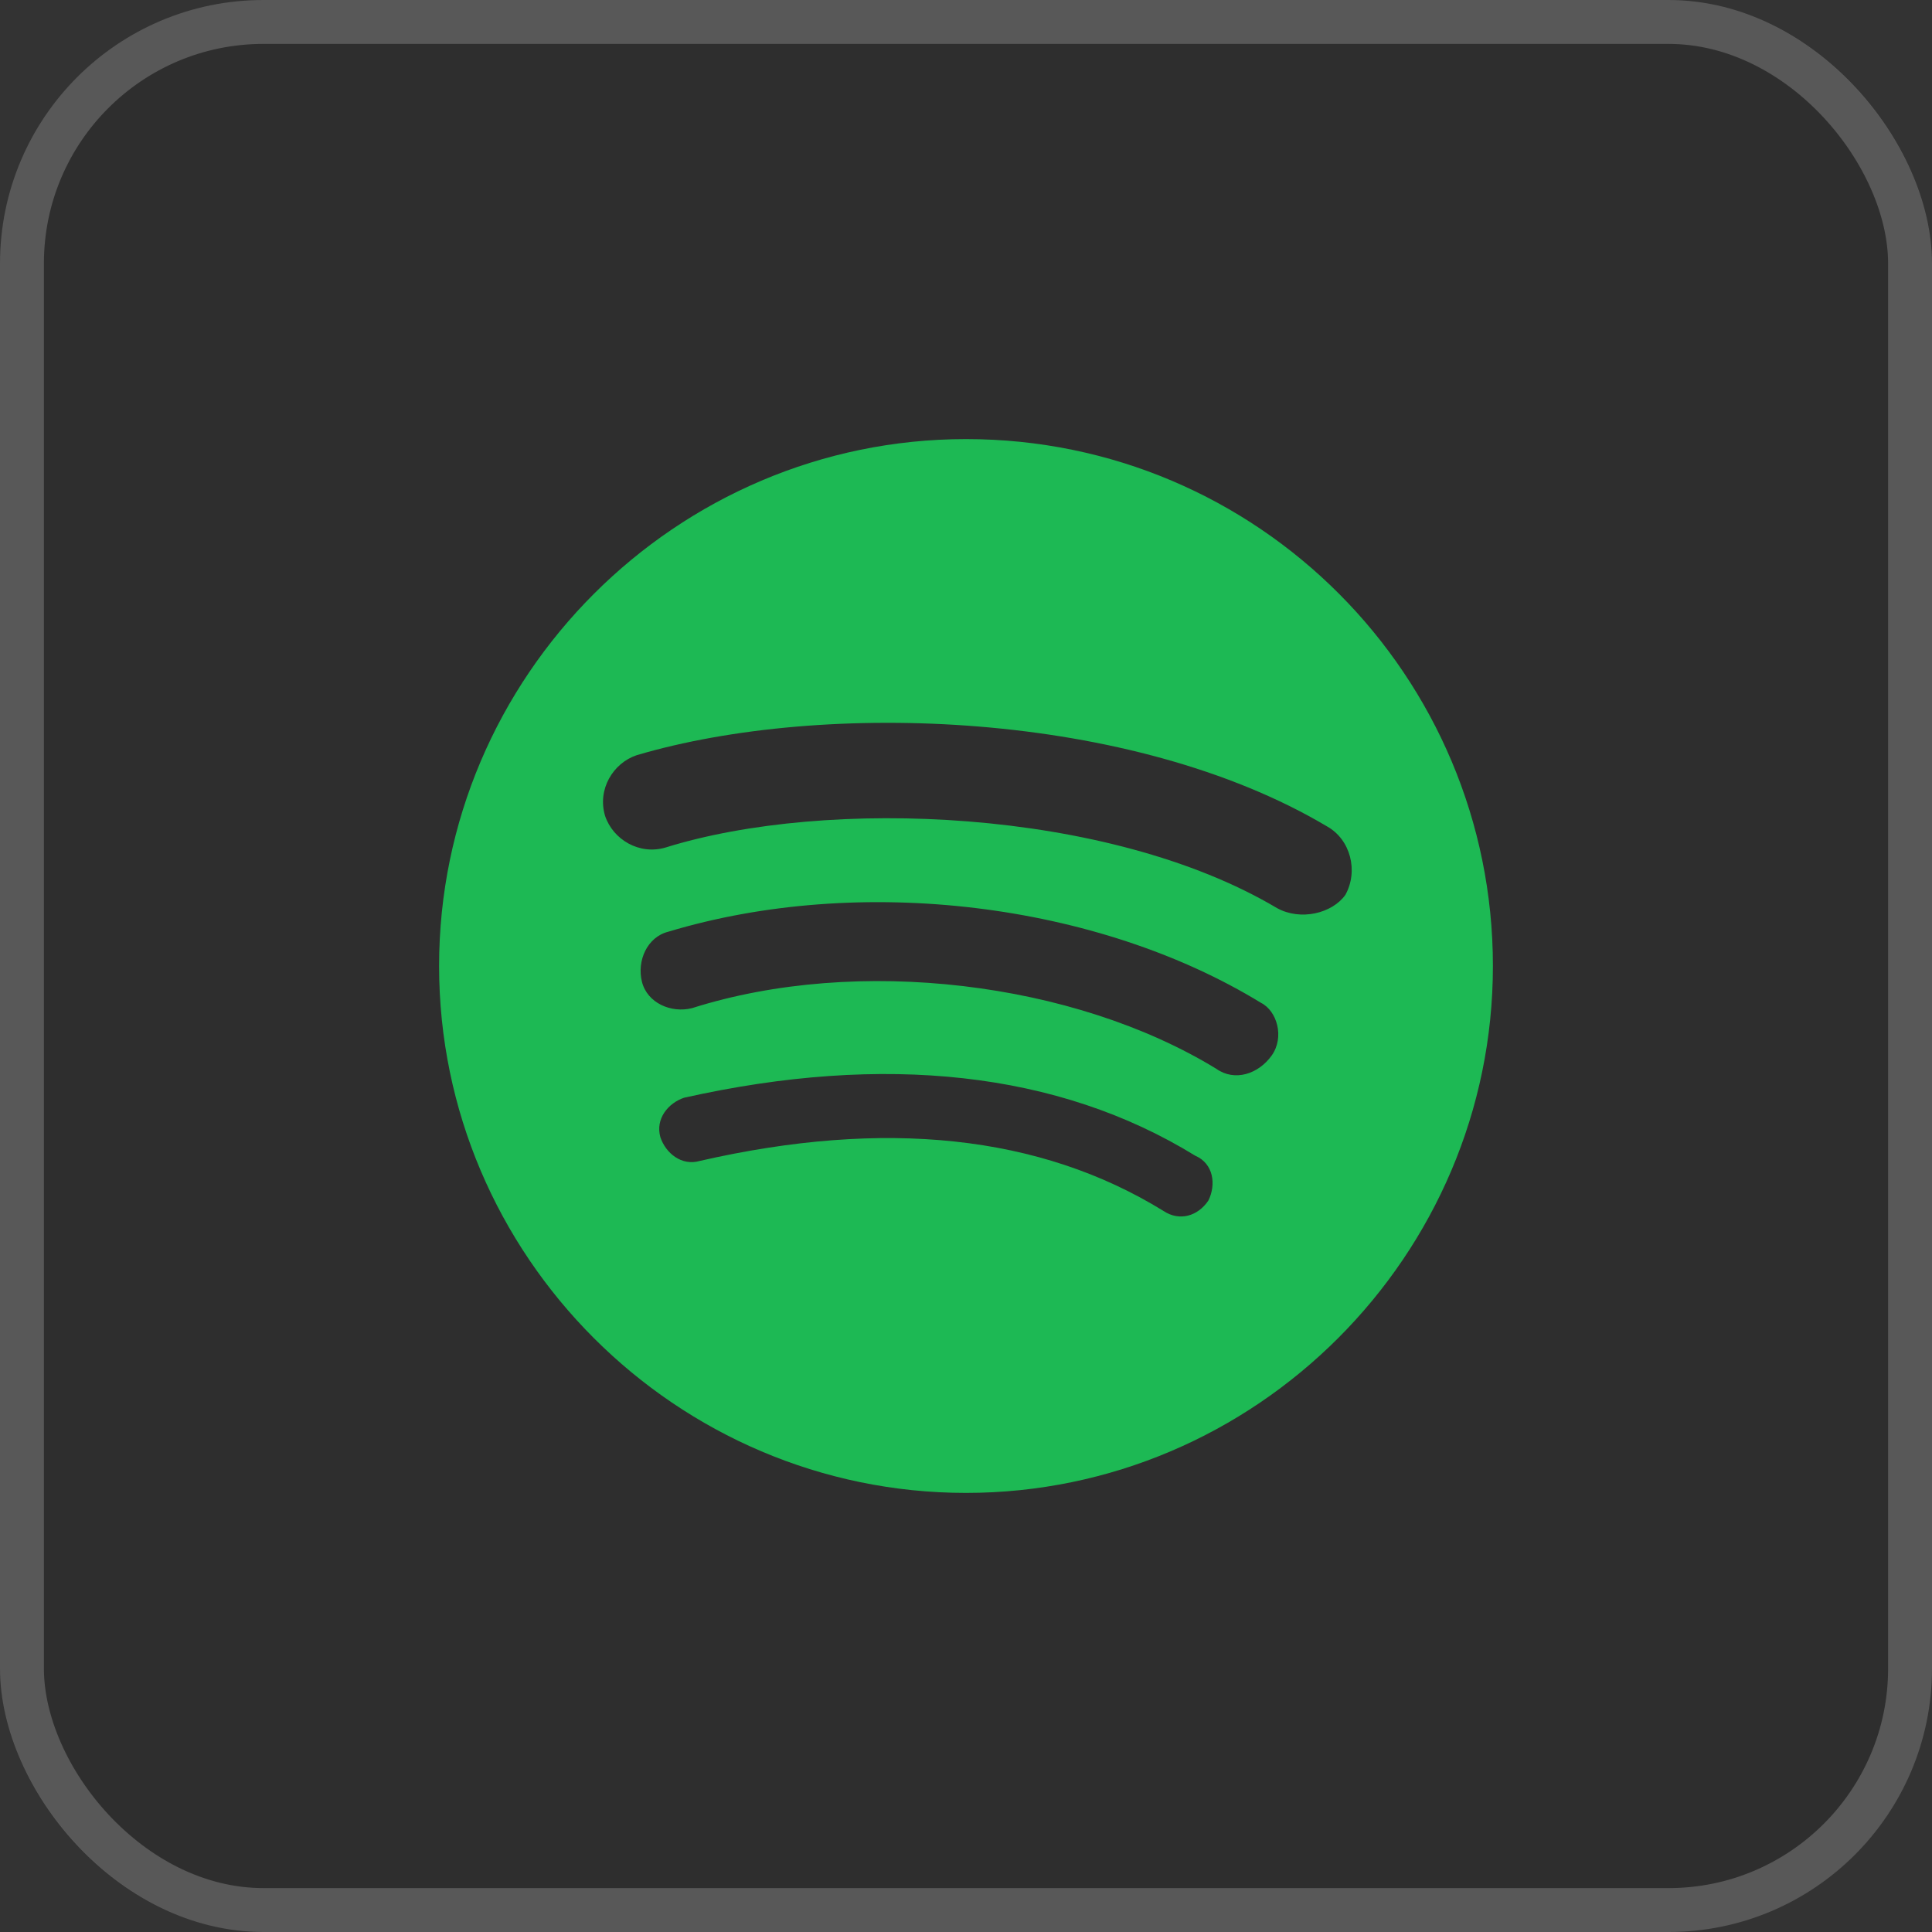 <svg width="44" height="44" viewBox="0 0 44 44" fill="none" xmlns="http://www.w3.org/2000/svg">
<rect x="0" y="0" width="44" height="44" fill="#333333" stroke="none"/>
<rect width="44" height="44" rx="6" fill="black" fill-opacity="0.1"/>
<path d="M22 10C15.4 10 10 15.4 10 22C10 28.6 15.4 34 22 34C28.6 34 34 28.6 34 22C34 15.4 28.66 10 22 10ZM27.521 27.34C27.281 27.699 26.861 27.82 26.5 27.58C23.68 25.84 20.14 25.479 15.939 26.439C15.521 26.561 15.16 26.26 15.04 25.9C14.92 25.479 15.22 25.12 15.58 25C20.14 23.979 24.1 24.4 27.22 26.32C27.64 26.5 27.699 26.979 27.521 27.34V27.34ZM28.961 24.04C28.66 24.46 28.12 24.64 27.699 24.34C24.46 22.36 19.54 21.76 15.76 22.96C15.281 23.08 14.74 22.84 14.62 22.36C14.5 21.88 14.74 21.339 15.22 21.219C19.6 19.9 25 20.561 28.72 22.84C29.081 23.021 29.26 23.62 28.961 24.04V24.04ZM29.081 20.68C25.24 18.4 18.82 18.16 15.16 19.301C14.56 19.48 13.96 19.12 13.78 18.58C13.6 17.979 13.96 17.38 14.5 17.199C18.76 15.939 25.78 16.179 30.221 18.82C30.76 19.12 30.94 19.84 30.64 20.38C30.341 20.801 29.62 20.979 29.081 20.68V20.68Z" fill="#1DB954"/>
<rect x="0.5" y="0.5" width="43" height="43" rx="5.5" stroke="white" stroke-opacity="0.2"/>
</svg>
